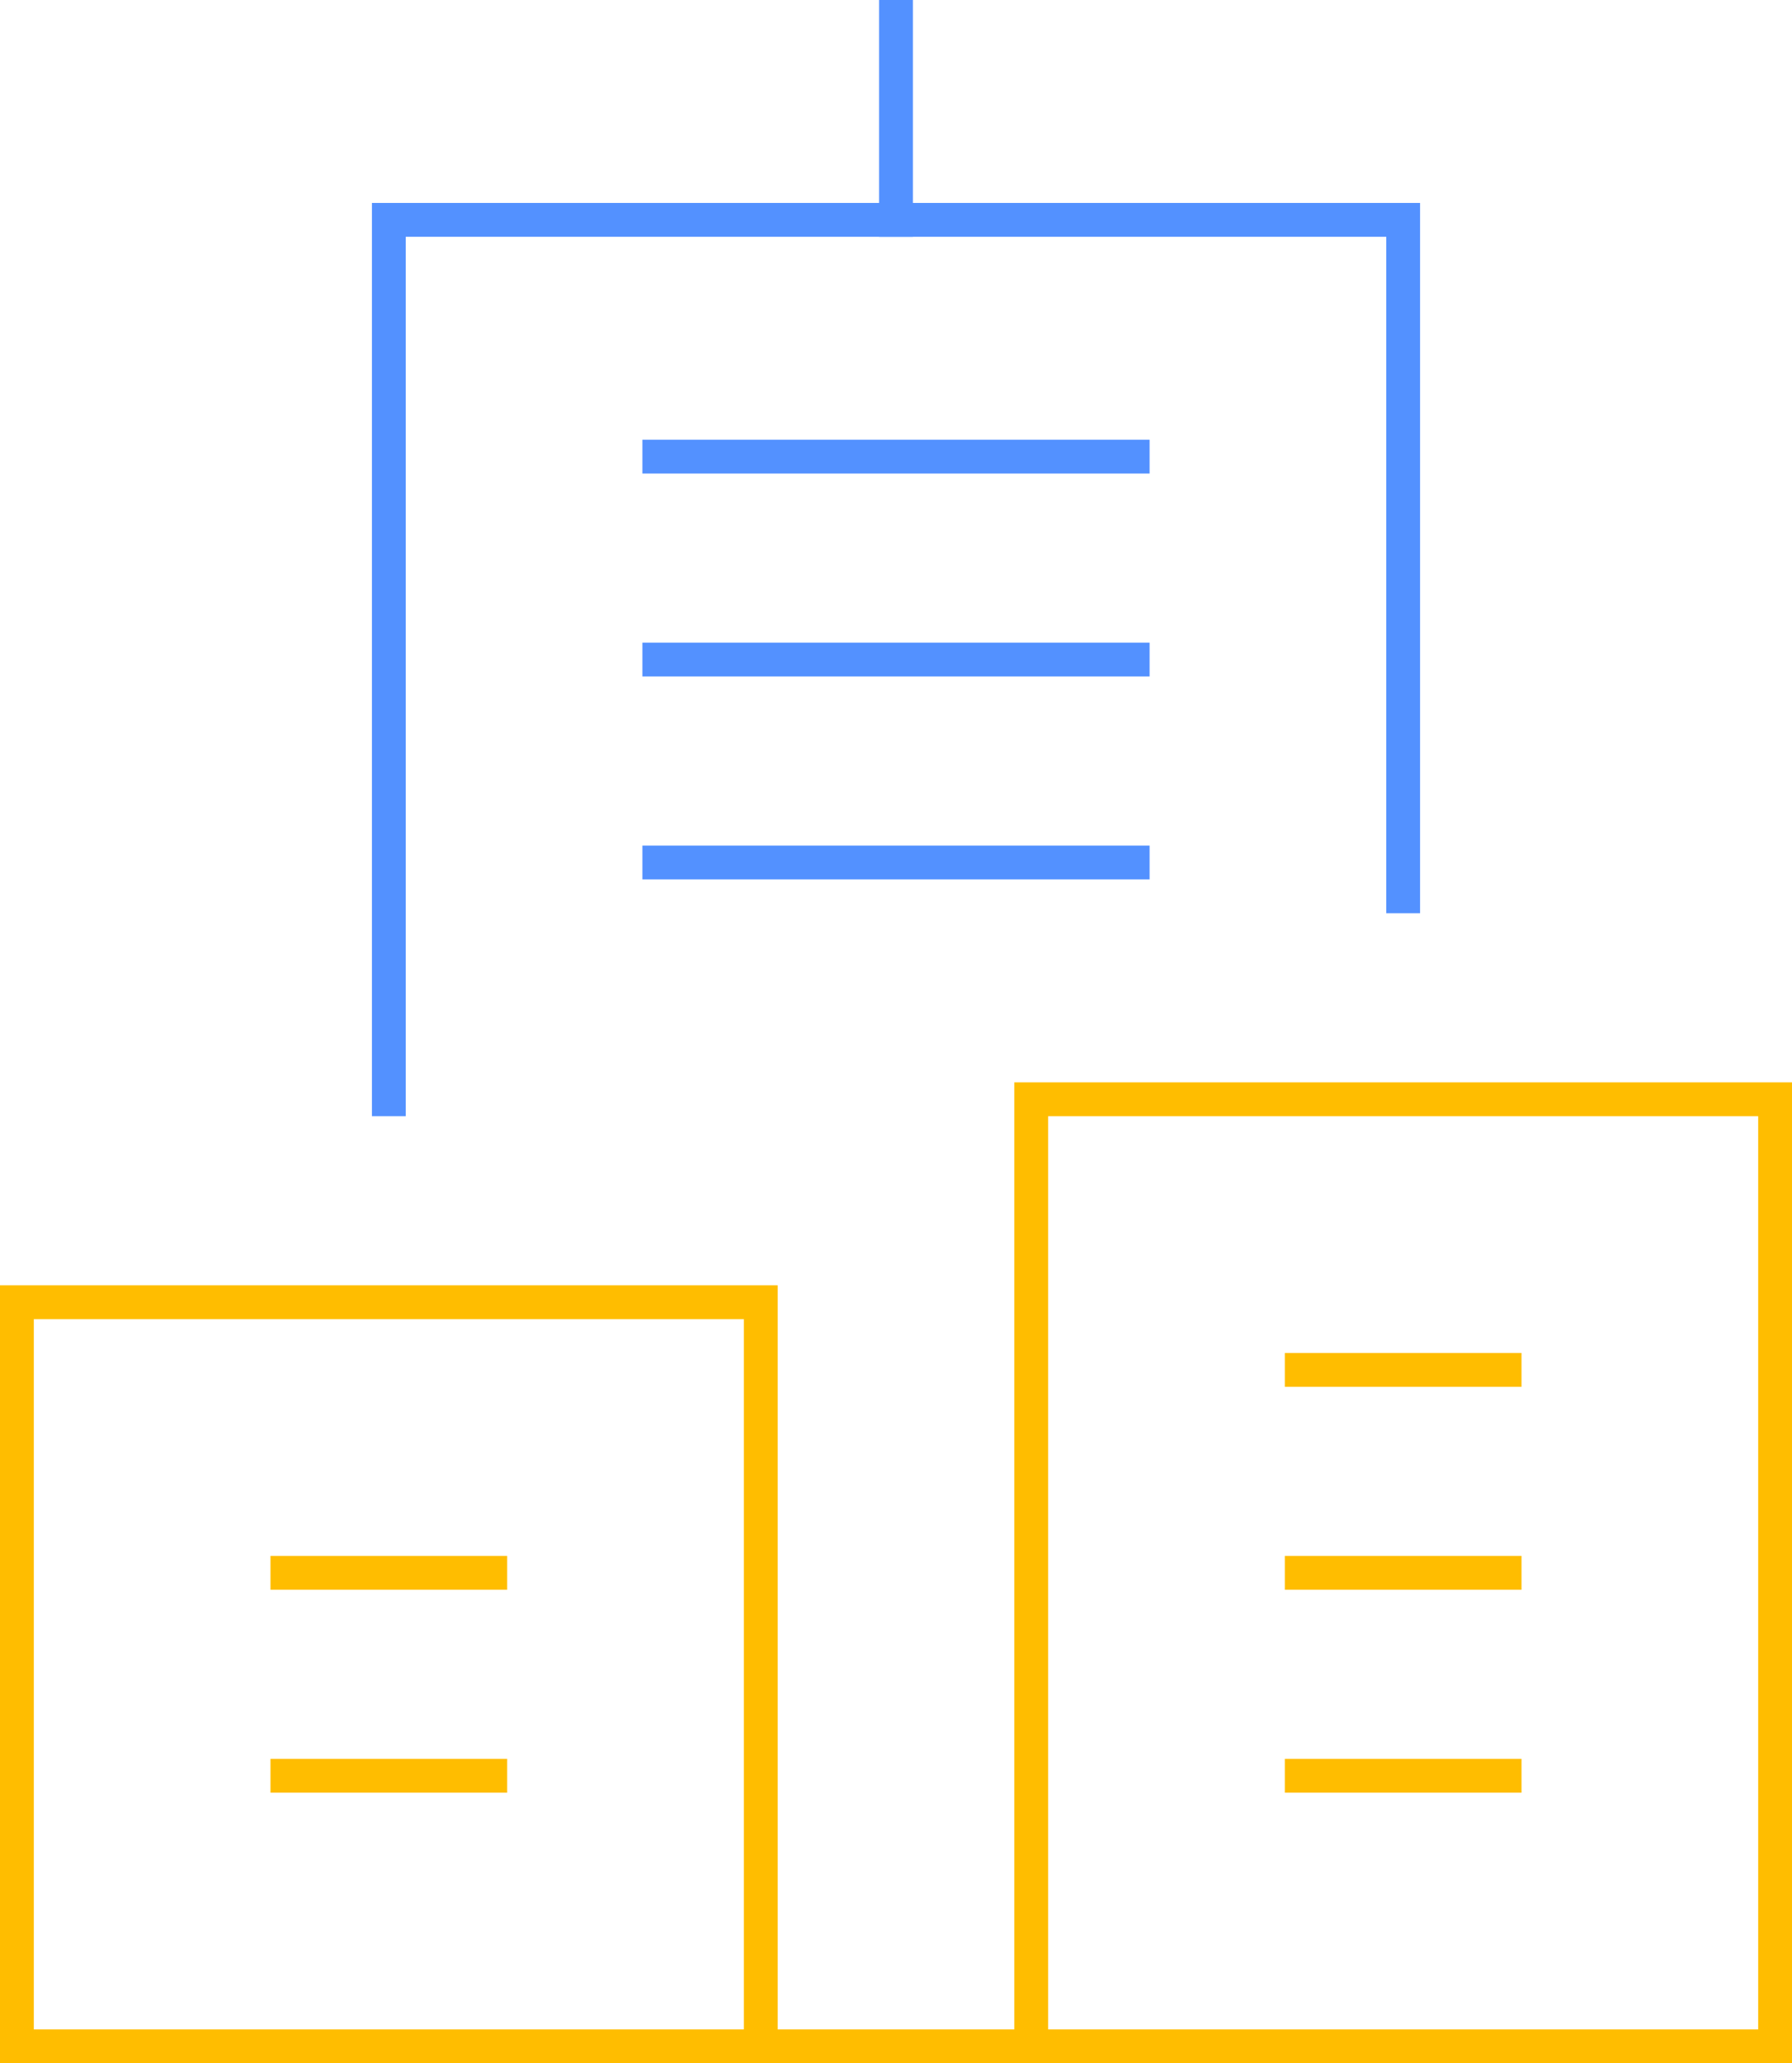 <svg width="53px" height="61px" viewBox="0 0 53 61" xmlns="http://www.w3.org/2000/svg">
	<g id="1440px" stroke="none" stroke-width="1" fill="none" fill-rule="evenodd" stroke-linecap="square">
		<g id="Kontakt" transform="translate(-400, -674)">
			<g id="folder-shared" transform="translate(400, 674)">
				<g id="building">
					<polyline id="Shape" stroke="#5391FF" points="41.5 26.5 41.5 6.5 11.5 6.5 11.5 32.5"></polyline>
					<path d="M22.5,60.5 L30.5,60.5" id="Shape" stroke="#FFBD00"></path>
					<path d="M26.5,0.5 L26.5,6.5" id="Shape" stroke="#5391FF"></path>
					<rect id="Rectangle-path" stroke="#FFBD00" x="0.5" y="38.5" width="22" height="22"></rect>
					<rect id="Rectangle-path" stroke="#FFBD00" x="30.5" y="32.5" width="22" height="28"></rect>
					<path d="M19.5,13.5 L33.5,13.5" id="Shape" stroke="#5391FF"></path>
					<path d="M19.5,19.5 L33.5,19.5" id="Shape" stroke="#5391FF"></path>
					<path d="M19.5,25.5 L33.5,25.5" id="Shape" stroke="#5391FF"></path>
					<path d="M8.5,46.5 L14.5,46.5" id="Shape" stroke="#FFBD00"></path>
					<path d="M38.5,40.5 L44.5,40.5" id="Shape" stroke="#FFBD00"></path>
					<path d="M38.5,46.5 L44.5,46.5" id="Shape" stroke="#FFBD00"></path>
					<path d="M38.5,52.5 L44.5,52.5" id="Shape" stroke="#FFBD00"></path>
					<path d="M8.5,52.5 L14.5,52.5" id="Shape" stroke="#FFBD00"></path>
				</g>
			</g>
		</g>
	</g>
</svg>
